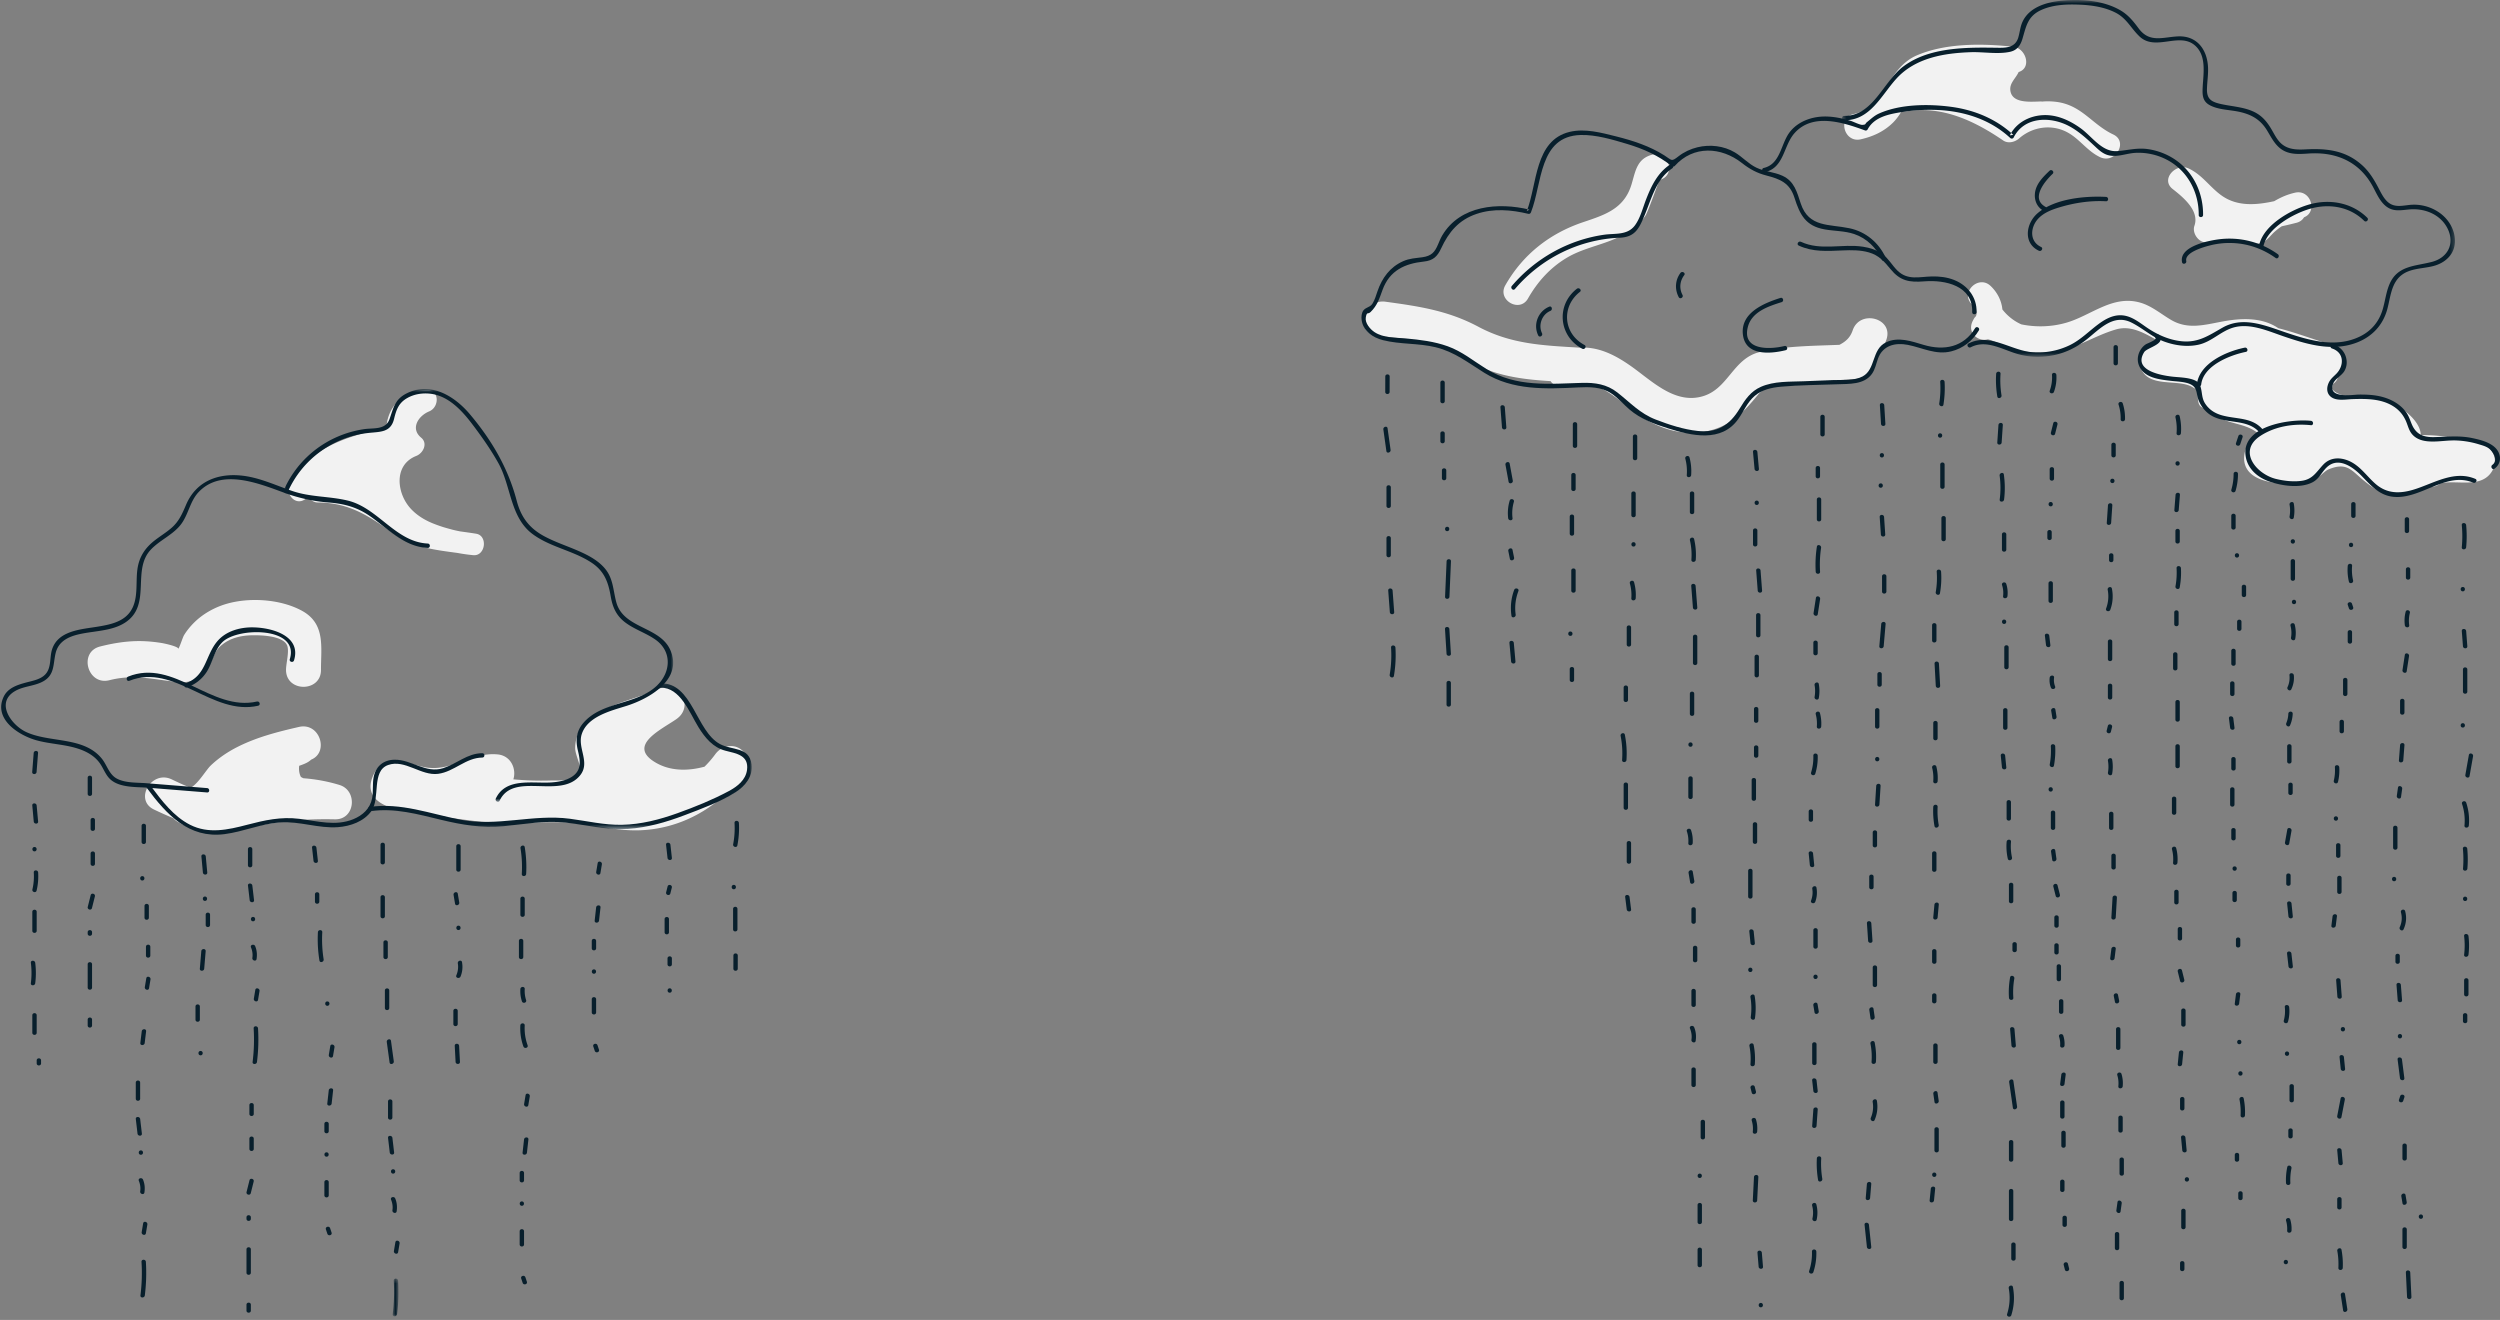 <svg xmlns="http://www.w3.org/2000/svg" xmlns:xlink="http://www.w3.org/1999/xlink" width="572" height="302"><rect width="100%" height="100%" fill="#808080" stroke="none"/><defs><path id="a" d="M.303.741h140.226v81.634H.303V.74z"/><path id="c" d="M.982.823h89.102v94.458H.982z"/><path id="e" d="M0 33.528V.166h87.804v33.362H0z"/><path id="g" d="M2.158 9H.834V.369h1.324z"/></defs><g fill="none" fill-rule="evenodd"><path fill="#F2F2F2" d="M511.2 80.366a2.272 2.272 0 0 1 1.368.01 3.5 3.5 0 0 1 .553-.574c-.657.138-1.304.322-1.943.54l.022.024m-59.614-7.361c.123-.236.3-.458.512-.658.374-.901.08-1.796-.897-2.686-2.811-2.66 1.437-6.898 4.243-4.242 1.589 1.505 2.515 3.414 2.704 5.389 1.13 1.434 2.542 2.59 4.26 3.374.034.016.069.026.104.04 3.369.68 6.862.577 10.174-.363 5.778-1.64 10.728-6.505 17.122-4.582 2.617.787 4.678 2.607 6.996 3.95 3.86 2.238 7.648 1.077 11.778.32 4.453-.816 9.086-.936 12.7 1.548 3.547.88 7.1 2.212 10.063 3.135 3.48 1.083 6.286 3.094 4.32 7.07-.165.337-.426.633-.701.919-.194.68-.594 1.275-1.187 1.633-.142.402-.23.779-.228 1.116 1.98 2.547 7.234 1.444 9.885 1.99 1.977.409 3.945 1.162 5.649 2.253 2.024 1.297 4.712 3.695 4.794 6.31 2.317.032 5.522.17 7.997.892.356-.13.767-.082 1.045.274.385-.306.91-.473 1.59-.4.226.025.444.075.658.137l.006-.047c.676.252 1.389.55 2.043.927.336.019.687.109 1.043.288 2.517 1.267 3.385 4.147 1.717 6.528-2.547 3.636-7.93 1.624-11.581 2.477-.156.103-.32.195-.474.299-.613.412-1.212.492-1.747.367-3.5 1.18-6.913 2.669-10.697 1.502-1.885-.582-3.427-1.813-4.92-3.047-2.524-2.09-3.65-4.063-7.812-2.31-.742.314-1.46 1.187-2.186 1.604-4.26 2.45-18.36 2.899-17.013-5.185.295-1.773 1.626-3.412 3.235-4.588-3.088-2.61-7.16-2.048-10.325-4.5-.542-.42-.924-.9-1.196-1.42-.968.276-2.052-.084-2.277-1.357a10.52 10.52 0 0 1-.116-2.944 2.143 2.143 0 0 1-1.055-.342c-3.34-2.203-10.335.347-12.064-4.655-1.024-2.961 1.38-5.296 3.988-6.071-3.145-1.763-6.194-3.567-9.593-2.576-5.388 1.572-9.334 4.71-15.19 5.193a27.59 27.59 0 0 1-7.687-.465c-2.023-.405-4.44-2.014-6.44-2.467-2.273.629-4.856-1.54-3.432-4.266l.191-.364M500.743 38.539c3.141 1.46 4.833 4.26 7.575 6.209 3.593 2.554 7.91 2.178 12.028 1.282 1.412-.835 2.904-1.521 4.766-1.947 3.592-.822 5.205 4.414 2.051 5.633-.337.576-.899 1.046-1.747 1.26a97.422 97.422 0 0 1-3.352.798c-.564.372-1.117.793-1.67 1.289-.992.89-1.791 2.172-3.158 2.559-1.49.42-3.75-.258-5.098-.364-2.401-.191-4.77-.054-7.16.193-1.878.194-3.492-2.082-2.892-3.798 1.202-3.44-2.611-6.55-4.978-8.402-2.864-2.243.785-6.037 3.636-4.712M316.998 69.032c7.715 1.06 14.318 2.03 21.26 5.732 7.529 4.015 14.828 4.276 23.095 4.777 4.196-.246 7.904 1.474 11.81 4.226 4.799 3.383 10.059 8.817 16.489 6.879 5.799-1.746 6.856-8.568 12.898-10.08 5.723-1.431 12.219-1.417 18.324-1.671 1.486-.787 2.456-1.66 3.027-3.33 1.657-4.843 9.387-2.762 7.715 2.128-.661 1.934-1.58 3.607-2.802 5.025-.036 2.04-1.751 3.784-4 3.959l-11.502.892c-3.824.297-8.542-.36-11.106 2.772-3.316 4.048-6.357 7.242-11.755 8.34-5.064 1.033-9.95-.314-14.296-2.965-5.42-3.306-10.513-10.038-17.378-7.41-1.78.682-3.182.05-4.006-1.104-5.472-.33-10.898-.956-15.97-3.222-4.026-1.8-7.651-4.437-11.976-5.5-3.87-.95-8.01-1.192-11.953-1.733-5.08-.697-2.917-8.407 2.126-7.715"/><path fill="#F2F2F2" d="M344.415 65.281c4.033-7.078 10.17-11.888 17.856-14.465 5.025-1.685 9.36-3.071 11.033-8.663.942-3.15 1.238-5.892 4.863-6.8 3.746-.938 5.344 4.847 1.595 5.786-.187.047-2.663 7.336-3.316 8.249-1.827 2.556-4.304 4.134-7.16 5.344-3.589 1.521-7.404 2.221-10.789 4.237-3.83 2.283-6.708 5.492-8.9 9.34-1.912 3.355-7.099.335-5.182-3.028M424.114 26.096c7.41-1.668 7.607-10.463 14.413-13.406 6.644-2.874 15.076-2.755 22.107-1.99 2.914.316 4.294 4.852 1.23 5.78-.642 1.43-2.045 2.47-1.908 4.1.265 3.14 4.533 2.703 6.963 2.637.105-.002.2.016.302.025a15.287 15.287 0 0 1 3.25.062c5.886.756 8.125 5.144 13.057 7.474 3.488 1.648.447 6.823-3.03 5.18-2.893-1.367-4.573-4.023-7.283-5.57-3.64-2.077-8.135-1.45-11.246 1.286-.947.833-2.5 1.245-3.635.47-6.46-4.416-13.803-7.939-21.833-6.707a3.601 3.601 0 0 1-1.376-.052c-.55.937-1.17 1.841-1.997 2.661-2.071 2.053-4.606 3.202-7.42 3.835-3.76.847-5.365-4.936-1.594-5.785"/><path fill="#081F2C" d="M451.237 71.423c.199-6.071-6.187-7.428-10.951-7.05-3.466.275-5.535-.093-7.774-2.844-1.396-1.714-2.646-3.125-4.902-3.776-1.95-.563-4.016-.544-6.024-.457-3.476.149-6.807.398-10.036-1.11-.583-.272-.075-1.134.505-.864 4.53 2.116 9.448.393 14.194 1.126 1.58.245 3.134.725 4.44 1.67 1.424 1.033 2.202 2.575 3.432 3.78 2.345 2.295 4.96 1.426 7.83 1.353 1.746-.045 3.52.155 5.153.804 3.097 1.228 5.244 3.985 5.133 7.368-.021.642-1.021.645-1 0"/><path fill="#081F2C" d="M430.57 59.437c-1.26-2.73-3.438-4.916-6.328-5.89-2.191-.739-4.545-.662-6.801-1.07-4.333-.785-5.625-3.34-6.873-7.254-1.076-3.373-3.265-4.253-6.43-5.069-2.166-.559-3.817-1.466-5.575-2.849-4.742-3.726-11.126-4.095-15.398.678-.194.217-.506.161-.707 0-3.005-2.41-6.49-3.945-10.161-5.045-3.345-1-7.126-2.146-10.644-2.05-9.61.262-8.768 11.134-11.367 17.69-.102.257-.328.418-.615.348-3.892-.938-8.01-1.29-11.866.028-4.047 1.382-6.33 4.12-8.07 7.872-.874 1.888-1.853 2.796-3.946 3.017-4.38.465-7.837 2.04-9.452 6.453-.73 1.995-1.204 3.596-2.746 5.09-.65.627-.835-.193-1.095 1.216-.24 1.305.996 2.724 1.98 3.38 2.054 1.364 4.835 1.242 7.188 1.454 3.229.291 6.498.687 9.566 1.79 3.317 1.19 5.946 3.393 8.905 5.223 6.718 4.152 14.287 3.382 21.807 3.153 2.992-.09 5.688.304 8.097 2.186 2.972 2.321 5.159 4.806 8.79 6.208 3.03 1.17 6.344 2.257 9.586 2.603 4.536.483 7.319-1.322 9.622-5.118 1.276-2.104 2.533-3.949 4.858-4.977 3.004-1.327 6.573-1.147 9.779-1.274l6.702-.266c2.112-.084 4.87.191 6.792-.84 3.027-1.628 2.024-6.163 5.325-7.782 2.822-1.384 5.91-.236 8.693.583 4.6 1.355 9.103.525 11.717-3.84.33-.55 1.195-.048.864.505-1.42 2.37-3.621 4.133-6.333 4.803-3.528.872-6.54-.816-9.921-1.487-2.913-.577-5.728.136-6.827 3.135-.43 1.175-.65 2.454-1.385 3.495-1.773 2.51-5.25 2.283-7.968 2.39-4.27.17-8.594.157-12.85.552-2.165.201-4.337.668-6.023 2.114-1.683 1.444-2.491 3.523-3.751 5.295-3.862 5.43-10.634 3.828-16.076 2.115-3.155-.993-6.268-2.134-8.815-4.314-1.42-1.215-2.633-2.668-4.203-3.7-2.261-1.49-4.952-1.474-7.55-1.343-7.358.368-14.924.71-21.434-3.333-3.698-2.296-6.83-4.81-11.164-5.864-3.957-.963-8.135-.623-12.053-1.62-2.284-.58-4.533-2.076-4.874-4.594-.098-.729-.033-1.67.444-2.258.545-.672 1.525-.684 2.048-1.523.534-.859.809-1.87 1.137-2.817 1.046-3.035 2.825-5.5 5.825-6.853 1.513-.684 2.854-.695 4.448-.923 2.08-.299 2.824-1.142 3.583-2.94.294-.696.566-1.383.952-2.037 4.09-6.934 12.89-7.627 19.96-5.92-.205.116-.41.232-.615.35 2.43-6.13 1.736-16.204 9.834-18.142 3.484-.833 7.282.205 10.659 1.052 3.816.958 7.633 2.203 10.975 4.324 1.78 1.13 1.57 1.533 3.224.237 1.272-.998 2.789-1.705 4.359-2.085 2.873-.696 6.015-.344 8.569 1.18 1.717 1.024 3.07 2.587 4.879 3.467 1.886.917 4.06.987 5.967 1.854 2.782 1.263 3.352 3.754 4.242 6.418 1.825 5.46 6.493 4.632 11.138 5.612 3.713.782 6.687 3.281 8.265 6.702.268.581-.593 1.09-.863.505"/><path fill="#081F2C" d="M403.548 38.428c3.791-.886 3.878-5.34 5.816-8.022 1.338-1.854 3.401-2.98 5.603-3.47 2.851-.634 5.79-.1 8.537.738.535.163 2.092.945 2.634.898.931-.084.487-.204 1.071-.666.94-.748 1.64-1.457 2.777-1.962 4.814-2.14 11.256-2.19 16.375-1.51 5.334.707 10.318 2.74 14.282 6.426l-.785.102c1.77-3.515 5.813-5.076 9.612-4.515 2.417.355 4.658 1.506 6.617 2.925 2.62 1.897 4.84 5.465 8.348 5.202 2.43-.183 4.546-.813 7.02-.453 2.512.368 4.926 1.368 6.938 2.922 3.754 2.901 5.716 7.462 5.673 12.15-.006.643-1.007.644-1 0 .047-5.173-2.522-10.087-7.155-12.573a14.02 14.02 0 0 0-7.339-1.646c-1.907.103-3.867.945-5.79.625-1.504-.25-2.499-1.21-3.567-2.211-1.768-1.658-3.548-3.305-5.694-4.472-4.252-2.314-10.345-2.326-12.8 2.55-.15.3-.563.309-.785.102-4.436-4.125-10.23-6.04-16.209-6.382a40.16 40.16 0 0 0-8.575.453c-2.937.466-6.333 1.119-7.845 3.983-.096.183-.366.302-.565.23-4.99-1.822-11.956-4.111-16.152.607-2.568 2.885-2.339 7.896-6.776 8.933-.626.145-.893-.819-.266-.965"/><g transform="matrix(-1 0 0 1 562 -.741)"><mask id="b" fill="#fff"><use xlink:href="#a"/></mask><path fill="#081F2C" d="M140.046 27.261c-6.625.046-8.942-7.892-13.56-11.337-3.892-2.906-8.814-3.845-13.562-4.154-2.563-.167-5.134-.144-7.701-.105-2.027.031-4.285.096-5.01-2.348-.355-1.202-.435-2.46-.972-3.61-1.581-3.39-5.597-4.5-9.023-4.82-4.38-.41-9.466-.047-13.347 2.204-1.814 1.052-2.983 2.52-4.21 4.171-2.47 3.33-5.485 1.987-8.917 1.807-4.341-.229-6.747 2.922-6.941 7.067-.078 1.661.205 3.301.244 4.957.052 2.224-.92 2.908-2.953 3.392-2.494.593-5.154.675-7.528 1.72-1.906.836-3.091 2.157-4.148 3.901-.665 1.097-1.21 2.303-2.112 3.238-1.543 1.6-3.673 1.686-5.758 1.576-4.891-.256-9.212.194-13.018 3.632-1.66 1.5-2.736 3.314-3.763 5.273-.551 1.052-1.11 2.206-1.984 3.034-1.741 1.65-3.823.768-5.887.716-4.054-.1-8.171 2.338-9.312 6.356-1.08 3.802 1.05 6.762 4.739 7.698 2.449.621 5.302.474 7.342 2.167 2.259 1.874 2.414 5.098 3.14 7.74 1.15 4.172 4.222 6.926 8.374 8.043 5.194 1.398 10.459-.217 15.378-1.898 3.498-1.194 7.554-3.044 11.308-2.034 2.999.806 5.095 3.333 8.206 3.981 2.562.534 5.23.172 7.675-.705 2.843-1.02 4.936-3.06 7.586-4.382 4.159-2.072 7.296 1.531 10.278 3.89 2.133 1.688 4.549 2.93 7.216 3.517 2.659.586 5.443.58 8.088-.087 3.584-.903 7.485-3.59 11.175-1.665.57.296 1.076-.566.505-.865-4.78-2.493-9.702 1.594-14.535 1.992a16.705 16.705 0 0 1-8.568-1.582c-2.464-1.187-4.341-3.133-6.501-4.755-1.48-1.112-3.174-2.105-5.083-2.115-2.463-.013-4.316 1.616-6.246 2.912-2.371 1.593-5.078 2.786-7.95 3.046-3.751.342-6.17-1.392-9.244-3.133-4.616-2.615-9.568-.55-14.176 1.021-5.52 1.884-11.71 3.744-17.281.993-2.596-1.282-4.316-3.356-5.151-6.115-.592-1.955-.785-4.033-1.611-5.918-1.841-4.195-5.798-4.008-9.66-5.013-3.6-.936-5.307-4.118-3.613-7.588 1.59-3.256 5.2-4.706 8.666-4.425 1.9.154 3.662.6 5.308-.62 1.51-1.122 2.262-2.959 3.123-4.562 3.082-5.732 8.386-8.02 14.692-7.605 1.827.12 3.782.282 5.49-.53 2.008-.956 2.933-2.915 4.027-4.723 1.592-2.634 3.766-3.77 6.709-4.355 2.108-.418 4.785-.43 6.66-1.595 1.484-.922 1.456-2.42 1.374-4.019-.16-3.096-.911-7.079 1.705-9.443 3.595-3.25 9.092 1.374 12.757-2.125 1.967-1.876 2.926-4.146 5.5-5.45 2.493-1.26 5.357-1.689 8.118-1.81 2.966-.13 6.176-.024 8.917 1.243 3.028 1.398 3.382 3.661 4.229 6.525.443 1.5 1.204 2.634 2.796 3 2.753.634 6.129.005 8.95.098 6.144.2 12.727 1.267 17.079 6.026 3.489 3.817 5.986 9.597 11.97 9.555.645-.004.646-1.004 0-1" mask="url(#b)"/></g><path fill="#081F2C" d="M570.247 106.366c1.32-.964.323-2.716-.53-3.538-.707-.683-1.761-.926-2.68-1.208a20.196 20.196 0 0 0-4.92-.836c-2.296-.111-4.605.439-6.892.164-1.32-.16-2.565-.626-3.416-1.693-.66-.826-.871-1.82-1.268-2.772-.687-1.648-1.775-2.872-3.325-3.747-2.706-1.527-5.92-1.513-8.935-1.418-1.47.046-3.66.504-4.952-.507-1.124-.88-1.024-2.33-.392-3.483.402-.733 1.078-1.251 1.646-1.842 1.758-1.825 1.813-4.813-1.025-5.757-.608-.202-.348-1.168.266-.964 1.61.535 2.763 1.765 3.046 3.476.15.906.007 1.786-.434 2.589-.624 1.139-2.188 1.806-2.635 3.003-1.298 3.469 4.667 2.46 5.86 2.448 1.566-.015 3.15.036 4.689.358 2.309.484 4.595 1.603 6.05 3.509.668.874.95 1.764 1.352 2.768.973 2.434 2.659 3.144 5.122 3.096 2.986-.058 5.803-.403 8.77.222 2.05.433 4.984 1.135 6.013 3.224.685 1.389.325 2.873-.905 3.772-.521.38-1.02-.487-.505-.864M565.86 110.434c-6.308-2.67-12.222 4.136-18.626 3.188-3.045-.452-4.908-2.698-6.94-4.78-2.005-2.054-5.374-4.448-7.999-1.856-1.203 1.187-1.664 2.596-3.25 3.394-2.777 1.395-6.82.796-9.656-.149-2.688-.896-5.05-2.798-5.56-5.719-1.245-7.113 10.147-8.72 14.92-8.229.633.065.64 1.065 0 1-3.937-.406-8.168.234-11.542 2.43-5.36 3.49-.93 8.767 3.541 9.868 1.856.457 3.974.695 5.881.43 2.576-.356 3.38-2.085 4.96-3.732 1.563-1.632 3.738-1.705 5.75-.866 2.62 1.095 4.118 3.504 6.188 5.306 2.768 2.41 5.9 2.237 9.187 1.154 4.427-1.458 8.944-4.294 13.651-2.302.591.25.081 1.111-.505.863"/><path fill="#081F2C" d="M517.034 99.017c-3.003-3.592-8.407-1.63-11.867-4.489a7.28 7.28 0 0 1-2.286-3.408c-.285-.905-.203-1.727-.79-2.5-.969-1.278-3.641-1.279-5.151-1.457-2.752-.328-6.551-.624-7.619-3.75-.416-1.217-.14-2.575.594-3.608a3.917 3.917 0 0 1 1.057-1.032c.309-.202 2.624-1.028 2.186-1.485-.446-.464.26-1.172.707-.708 2.016 2.1-2.602 2.916-3.269 3.981-2.628 4.197 3.797 5.297 6.344 5.602 1.685.201 4.012.176 5.496.996.703.387.853.657 1.074 1.414.381 1.304.227 2.507 1.016 3.741.902 1.408 2.204 2.234 3.783 2.692 3.32.964 6.989.381 9.432 3.304.41.49-.294 1.201-.707.707M382.585 38.531c-3.622 2.438-4.674 6.778-6.251 10.595-1.288 3.117-2.196 5.124-5.74 5.265-9.28.37-17.962 4.684-23.976 11.735-.418.49-1.122-.22-.707-.707 5.366-6.291 12.895-10.534 21.099-11.711 2.529-.363 5.354.172 7.066-2.153 1.248-1.695 1.808-4.035 2.565-5.974 1.207-3.092 2.61-6.01 5.44-7.913.535-.361 1.036.506.504.863M484.577 79.442v3.671c0 .643-1 .644-1 0v-3.67c0-.645 1-.646 1 0M385.35 62.957c-1.004 1.338-1.185 3.032-.394 4.524.302.568-.56 1.074-.863.504-.945-1.78-.825-3.91.393-5.532.381-.51 1.25-.011.863.504M361.488 66.78c-4.319 3.366-3.824 9.58 1.041 12.149.57.301.064 1.164-.505.864-5.38-2.842-6.062-9.964-1.243-13.72.501-.392 1.214.311.707.707M354.733 71.129c-1.938.802-2.833 3.24-1.922 5.114.28.576-.582 1.084-.864.505-1.218-2.506-.04-5.523 2.52-6.583.595-.246.853.722.266.964M466.495 57.37c-3.65-1.716-2.98-6.248-.312-8.566 3.856-3.35 10.798-4.008 15.669-3.756.64.032.644 1.033 0 1-3.64-.19-7.267.36-10.75 1.423-1.713.523-3.487 1.205-4.744 2.543-1.82 1.938-2.101 5.204.642 6.494.58.273.075 1.135-.505.863"/><path fill="#081F2C" d="M467.517 48.2c-1.466-.807-2.104-2.391-1.916-4.03.244-2.117 1.877-3.713 3.337-5.108.465-.445 1.174.26.707.707-1.773 1.694-5.125 5.642-1.624 7.568.564.309.06 1.174-.504.863M499.253 59.99c-.735-3.6 5.992-4.93 8.456-5.24a18.979 18.979 0 0 1 13.456 3.409c.519.37.02 1.239-.505.863-2.931-2.097-6.321-3.3-9.938-3.417a18.043 18.043 0 0 0-5.1.554c-1.288.332-5.816 1.553-5.405 3.565.129.628-.835.898-.964.266"/><path fill="#081F2C" d="M516.935 55.94c1.078-4.506 7.144-7.89 11.253-9.11 4.713-1.399 9.888-.52 13.443 2.99.458.452-.249 1.16-.708.707-3.313-3.272-8.084-4.034-12.469-2.733-3.727 1.106-9.576 4.32-10.555 8.411-.15.625-1.114.36-.964-.266M408.56 80.128c-3.46.853-9.153 1.36-9.775-3.501-.643-5.016 4.736-7.25 8.585-8.464.615-.194.878.77.265.964-3.04.96-6.849 2.2-7.732 5.702-1.369 5.434 5.085 5.15 8.391 4.335.625-.154.891.81.266.964M502.635 87.96c.59-4.874 6.742-7.558 10.957-8.416.628-.128.897.836.266.964-3.655.744-9.698 3.116-10.223 7.453-.076.63-1.077.639-1 0M317.954 86.145l-.011 3.523c-.002.644-1.002.645-1 0l.01-3.523c.003-.644 1.003-.645 1 0M317.476 97.996l.69 4.936c.087.628-.877.9-.965.265l-.689-4.935c-.088-.63.875-.902.964-.266M318.224 111.515v4.23c0 .642-1 .643-1 0v-4.23c0-.644 1-.645 1 0M318.224 123.143v3.876c0 .644-1 .645-1 0v-3.876c0-.644 1-.645 1 0M318.626 135.12l.366 4.933c.048.64-.953.638-1 0l-.366-4.933c-.047-.642.953-.64 1 0M319.276 148.162a28.066 28.066 0 0 1-.348 6.479c-.108.632-1.07.364-.964-.267.348-2.063.444-4.125.312-6.212-.04-.643.96-.641 1 0M330.557 87.554v4.23c0 .642-1 .643-1 0v-4.23c0-.644 1-.645 1 0M330.557 99.182v1.762c0 .643-1 .644-1 0v-1.762c0-.644 1-.645 1 0M330.909 107.64v1.761c0 .643-1 .644-1 0v-1.762c0-.644 1-.645 1 0M331.114 121.529c-.643 0-.644-1 0-1s.645 1 0 1M331.98 128.43l-.348 8.103c-.027.642-1.028.645-1 0l.349-8.104c.028-.64 1.028-.645 1 0M331.614 143.933l.353 5.638c.04.642-.96.64-1 0l-.353-5.638c-.04-.643.96-.64 1 0M331.966 156.266v4.933c0 .643-1 .644-1 0v-4.933c0-.644 1-.645 1 0M344.3 93.192l.351 4.581c.05.642-.95.64-1 0l-.352-4.58c-.049-.643.951-.64 1 0M345.416 106.083l.711 3.875c.116.629-.848.898-.964.266l-.71-3.875c-.117-.63.847-.9.963-.266M346.378 114.814a9.253 9.253 0 0 0-.31 3.747c.076.638-.925.633-1 0a9.961 9.961 0 0 1 .346-4.014c.18-.615 1.146-.353.964.267M346.067 125.825l.356 1.76c.127.629-.836.898-.964.266l-.356-1.76c-.127-.63.837-.898.964-.266M347.41 135.24c-.653 1.739-.882 3.538-.624 5.383.088.629-.875.9-.964.265-.284-2.028-.098-3.993.623-5.914.224-.597 1.191-.338.964.266M346.36 147.11l.378 4.226c.058.64-.943.636-1 0l-.378-4.227c-.057-.64.943-.637 1 0M360.86 97.068v4.934c0 .643-1 .644-1 0v-4.934c0-.644 1-.645 1 0M360.508 108.696v3.172c0 .643-1 .644-1 0v-3.172c0-.644 1-.645 1 0M360.156 118.21v3.877c0 .643-1 .645-1 0v-3.876c0-.644 1-.645 1 0M360.508 130.543v4.58c0 .645-1 .646-1 0v-4.58c0-.644 1-.645 1 0M359.303 145.49c-.643 0-.645-1 0-1 .644 0 .645 1 0 1M360.156 153.094v2.467c0 .643-1 .644-1 0v-2.467c0-.644 1-.645 1 0M374.603 99.887v4.933c0 .643-1 .644-1 0v-4.933c0-.644 1-.645 1 0M374.25 112.924v4.934c0 .643-1 .644-1 0v-4.934c0-.644 1-.645 1 0M373.75 125.052c-.644 0-.645-1 0-1 .644 0 .645 1 0 1M373.88 133.23c.33 1.196.457 2.416.37 3.655-.044.64-1.045.644-1 0a9.994 9.994 0 0 0-.334-3.39c-.172-.62.793-.887.964-.266M373.193 143.58v3.877c0 .644-1 .645-1 0v-3.876c0-.644 1-.645 1 0M372.489 157.323v2.819c0 .644-1 .645-1 0v-2.82c0-.643 1-.644 1 0M371.766 168.113c.376 1.912.505 3.826.37 5.771-.044.639-1.045.644-1 0a20.821 20.821 0 0 0-.334-5.504c-.124-.629.839-.899.964-.267M372.489 179.522v5.285c0 .644-1 .645-1 0v-5.285c0-.644 1-.645 1 0M373.193 192.912v4.229c0 .643-1 .644-1 0v-4.23c0-.643 1-.644 1 0M372.84 205.245c.119.939.236 1.88.354 2.819.079.637-.921.63-1 0l-.353-2.82c-.08-.636.92-.63 1 0M386.565 104.687a12.04 12.04 0 0 1 .37 4.01c-.048.636-1.049.642-1 0a11.215 11.215 0 0 0-.334-3.744c-.164-.623.8-.889.964-.266M387.64 112.924v4.23c0 .642-1 .644-1 0v-4.23c0-.644 1-.645 1 0M387.622 123.363a15.96 15.96 0 0 1 .37 4.714c-.045.638-1.045.642-1 0a15.01 15.01 0 0 0-.334-4.448c-.143-.627.82-.894.964-.266M387.956 134.07l.383 4.931c.05.641-.95.637-1 0l-.383-4.931c-.05-.643.95-.639 1 0M388.345 145.695v5.99c0 .644-1 .645-1 0v-5.99c0-.644 1-.645 1 0M387.64 158.732v4.581c0 .644-1 .645-1 0v-4.58c0-.645 1-.646 1 0M386.788 170.861c-.644 0-.645-1 0-1 .644 0 .645 1 0 1M387.288 178.113v4.229c0 .642-1 .644-1 0v-4.229c0-.644 1-.645 1 0M386.918 189.96c.316.957.44 1.947.37 2.952-.045.639-1.045.644-1 0a6.868 6.868 0 0 0-.334-2.685c-.203-.613.762-.875.964-.266M387.309 199.468l.353 2.114c.105.63-.858.9-.964.266l-.353-2.115c-.105-.629.858-.9.964-.266M387.993 208.064v2.818c0 .644-1 .645-1 0v-2.818c0-.644 1-.645 1 0M388.345 216.873v2.819c0 .644-1 .645-1 0v-2.82c0-.643 1-.644 1 0M387.993 226.739v3.172c0 .643-1 .644-1 0v-3.172c0-.643 1-.645 1 0M387.635 235.058c.404.995.494 2.031.334 3.09-.096.633-1.06.363-.964-.267.133-.879-.002-1.738-.334-2.557-.242-.596.725-.856.964-.266M387.993 244.71v3.524c0 .644-1 .645-1 0v-3.524c0-.643 1-.645 1 0M390.107 256.69v3.524c0 .644-1 .645-1 0v-3.524c0-.643 1-.644 1 0M388.902 269.523c-.644 0-.645-1 0-1 .644 0 .645 1 0 1M389.402 275.719v3.875c0 .644-1 .646-1 0v-3.875c0-.644 1-.645 1 0M389.402 285.937v3.523c0 .644-1 .645-1 0v-3.523c0-.644 1-.645 1 0M402.087 103.41l.353 3.877c.058.64-.943.637-1 0l-.353-3.876c-.058-.641.942-.637 1 0M401.94 115.539c-.644 0-.645-1 0-1 .644 0 .645 1 0 1M402.087 121.382v3.17c0 .643-1 .644-1 0v-3.17c0-.645 1-.645 1 0M402.815 130.542l.35 4.58c.048.643-.952.64-1 0l-.35-4.58c-.049-.643.951-.64 1 0M402.792 140.761v4.581c0 .644-1 .645-1 0v-4.58c0-.645 1-.646 1 0M402.44 150.276v4.228c0 .643-1 .644-1 0v-4.228c0-.644 1-.645 1 0M402.31 162.237v2.663c0 .644-1 .645-1 0v-2.663c0-.644 1-.645 1 0M402.31 171.027v1.864c0 .644-1 .645-1 0v-1.864c0-.644 1-.645 1 0M401.777 178.485v4.262c0 .643-1 .644-1 0v-4.262c0-.644 1-.645 1 0M402.043 188.606v3.996c0 .644-1 .645-1 0v-3.996c0-.643 1-.645 1 0M400.977 199.261v5.86c0 .643-1 .644-1 0v-5.86c0-.644 1-.645 1 0M401.244 213.112l.266 2.663c.065.641-.936.636-1 0l-.266-2.663c-.064-.64.937-.636 1 0M400.477 222.402c-.643 0-.645-1 0-1 .644 0 .645 1 0 1M401.467 227.9a16.62 16.62 0 0 1 .072 5.062c-.087.635-1.051.365-.965-.265a14.997 14.997 0 0 0-.071-4.53c-.106-.63.858-.902.964-.267M401.236 239.08a16.25 16.25 0 0 1 .27 4.396c-.05.638-1.05.644-1 0 .105-1.39.035-2.76-.234-4.13-.124-.628.84-.898.964-.266M401.493 248.672l.266 1.065c.156.624-.808.89-.964.266-.09-.355-.177-.71-.266-1.065-.157-.624.808-.891.964-.266M401.764 256.128c.275.912.371 1.85.275 2.798-.064.634-1.065.64-1 0a6.414 6.414 0 0 0-.239-2.532c-.186-.618.778-.881.964-.266M402.31 269.314l-.268 5.327c-.03.641-1.03.645-1 0 .09-1.775.178-3.552.267-5.327.032-.64 1.032-.645 1 0M403.109 286.628l.266 3.196c.053.642-.947.638-1 0-.09-1.065-.178-2.131-.266-3.196-.054-.642.947-.638 1 0M402.875 299.114c-.644 0-.645-1 0-1 .644 0 .645 1 0 1M417.492 95.38v3.996c0 .644-1 .645-1 0V95.38c0-.644 1-.645 1 0M416.427 107.1v1.864c0 .644-1 .645-1 0V107.1c0-.644 1-.645 1 0M416.693 114.292v4.528c0 .644-1 .645-1 0v-4.528c0-.644 1-.645 1 0M416.665 125.344a26.26 26.26 0 0 0-.233 5.462c.038.642-.962.641-1 0a27.456 27.456 0 0 1 .269-5.729c.095-.633 1.059-.364.964.267M416.444 137.071l-.537 3.462c-.098.634-1.062.365-.964-.266l.537-3.462c.098-.634 1.062-.365.964.266M415.894 147.054v2.397c0 .644-1 .645-1 0v-2.397c0-.644 1-.645 1 0M416.142 156.51a8.98 8.98 0 0 1 0 3.195c-.113.633-1.077.366-.964-.265a7.545 7.545 0 0 0 0-2.664c-.113-.629.851-.9.964-.266M416.409 163.17a9.218 9.218 0 0 1 .284 3.063c-.048.637-1.05.643-1 0a8.392 8.392 0 0 0-.248-2.797c-.165-.623.8-.89.964-.266M415.894 172.891a12.903 12.903 0 0 1-.551 4.128c-.185.615-1.151.352-.964-.266.382-1.264.553-2.542.515-3.862-.02-.644.98-.644 1 0M414.828 185.677v1.864c0 .644-1 .644-1 0v-1.864c0-.644 1-.645 1 0M414.828 195.265c.09.888.178 1.776.266 2.664.064.64-.936.635-1 0l-.266-2.664c-.064-.64.937-.635 1 0M415.615 203.123c.182 1.089.108 2.155-.275 3.195-.22.599-1.187.34-.964-.265.318-.865.427-1.753.275-2.664-.105-.63.859-.901.964-.266M415.894 212.845v3.73c0 .643-1 .644-1 0v-3.73c0-.644 1-.645 1 0M415.394 224c-.644 0-.645-1 0-1 .644 0 .645 1 0 1M415.858 229.762l.27 1.598c.106.63-.857.9-.964.265l-.27-1.596c-.107-.63.857-.9.964-.267M415.627 238.949v4.262c0 .643-1 .644-1 0v-4.262c0-.644 1-.645 1 0M415.627 247.206l.267 2.397c.07.639-.93.634-1 0l-.267-2.397c-.07-.64.93-.634 1 0M415.894 253.865l-.267 3.729c-.045.638-1.045.643-1 0l.267-3.73c.045-.637 1.046-.643 1 0M416.693 265.052a21.394 21.394 0 0 0 .249 4.661c.104.63-.86.901-.965.266a22.644 22.644 0 0 1-.284-4.927c.034-.64 1.035-.645 1 0M415.584 275.58c.3 1.15.32 2.306.071 3.467-.135.629-1.1.362-.965-.266a6.234 6.234 0 0 0-.07-2.934c-.163-.623.801-.89.964-.266M415.577 286.363a13.586 13.586 0 0 1-.677 4.689c-.2.61-1.166.349-.965-.265a12.75 12.75 0 0 0 .642-4.424c-.02-.644.98-.643 1 0M431.115 92.715l.262 4.262c.039.642-.961.64-1 0l-.262-4.262c-.04-.643.96-.641 1 0M430.577 104.67c-.644 0-.645-1 0-1 .643 0 .644 1 0 1M430.31 111.595c-.643 0-.645-1 0-1 .644 0 .645 1 0 1M431.077 118.287l.266 3.996c.042.643-.958.64-1 0l-.267-3.996c-.043-.642.957-.64 1 0M431.61 131.872v3.463c0 .643-1 .644-1 0v-3.463c0-.644 1-.645 1 0M431.426 142.777l-.435 5.07c-.054.635-1.055.641-1 0l.435-5.07c.055-.637 1.055-.643 1 0M430.544 154.246v2.397c0 .644-1 .645-1 0v-2.397c0-.644 1-.645 1 0M430.011 162.504v3.729c0 .643-1 .644-1 0v-3.73c0-.643 1-.644 1 0M429.511 174.19c-.644 0-.645-1 0-1 .644 0 .645 1 0 1M430.277 179.817l-.266 4.262c-.04.638-1.04.643-1 0 .09-1.42.177-2.842.266-4.262.04-.64 1.041-.645 1 0M429.478 190.471v2.93c0 .643-1 .644-1 0v-2.93c0-.644 1-.645 1 0M428.679 200.593v2.397c0 .643-1 .644-1 0v-2.398c0-.644 1-.645 1 0M428.155 211.247l.268 3.995c.043.643-.957.64-1 0-.09-1.332-.18-2.663-.268-3.995-.043-.643.957-.64 1 0M429.478 221.369v3.995c0 .644-1 .645-1 0v-3.995c0-.644 1-.645 1 0M428.661 230.825c.09.622.177 1.243.266 1.864.09.63-.873.903-.964.267l-.266-1.865c-.09-.63.873-.902.964-.266M428.928 238.55c.288 1.454.388 2.913.284 4.394-.045.639-1.045.644-1 0 .099-1.39.023-2.76-.248-4.129-.125-.627.839-.898.964-.266M429.433 251.873a7.625 7.625 0 0 1-.524 4.39c-.252.589-1.114.08-.864-.504a6.399 6.399 0 0 0 .424-3.62c-.108-.63.856-.9.964-.266M428.146 270.912l-.266 3.196c-.053.637-1.054.643-1 0 .09-1.065.177-2.131.266-3.196.053-.637 1.054-.642 1 0M427.614 280.235l.533 5.061c.067.64-.933.634-1 0l-.533-5.06c-.067-.64.933-.636 1 0M444.922 87.39c.105 1.746.011 3.47-.26 5.196-.1.634-1.064.365-.965-.266.257-1.637.325-3.277.225-4.93-.039-.644.961-.642 1 0M443.894 100.142c-.644 0-.645-1 0-1 .644 0 .645 1 0 1M444.927 106.302v5.06c0 .644-1 .645-1 0v-5.06c0-.645 1-.646 1 0M445.194 118.553v4.795c0 .643-1 .644-1 0v-4.795c0-.644 1-.645 1 0M444.122 130.806a19.968 19.968 0 0 1-.26 4.931c-.111.632-1.075.364-.965-.266.272-1.549.339-3.098.225-4.665-.046-.642.954-.639 1 0M443.063 143.06v3.461c0 .643-1 .644-1 0v-3.462c0-.644 1-.645 1 0M443.628 151.847l.278 5.06c.035.643-.965.641-1 0l-.278-5.06c-.035-.644.965-.642 1 0M443.329 165.433v3.463c0 .643-1 .644-1 0v-3.463c0-.644 1-.645 1 0M443.045 175.422c.266 1.096.366 2.204.284 3.33-.046.638-1.046.643-1 0a9.832 9.832 0 0 0-.248-3.063c-.152-.626.812-.893.964-.267M443.329 184.611c-.073 1.389.003 2.76.249 4.129.112.629-.851.899-.965.266a19.04 19.04 0 0 1-.284-4.395c.034-.64 1.034-.644 1 0M443.063 195.265v3.73c0 .643-1 .644-1 0v-3.73c0-.644 1-.645 1 0M443.596 206.985l-.267 2.931c-.057.635-1.058.641-1 0l.267-2.93c.058-.636 1.058-.643 1 0M443.063 217.64v2.396c0 .644-1 .645-1 0v-2.396c0-.644 1-.645 1 0M443.063 227.761v1.332c0 .644-1 .645-1 0v-1.332c0-.644 1-.645 1 0M443.329 239.215v3.73c0 .643-1 .644-1 0v-3.73c0-.644 1-.644 1 0M443.311 250.003l.266 1.865c.09.629-.873.902-.964.266l-.266-1.864c-.09-.63.873-.902.964-.267M443.596 258.393v4.795c0 .642-1 .644-1 0v-4.795c0-.644 1-.645 1 0M442.766 271.974l-.265 2.664c-.064.635-1.064.641-1 0l.265-2.664c.063-.634 1.064-.64 1 0M442.563 269.281c-.644 0-.645-1 0-1 .643 0 .645 1 0 1M457.722 85.525a21.64 21.64 0 0 0 .225 4.93c.103.63-.861.9-.964.266a22.769 22.769 0 0 1-.261-5.196c.042-.639 1.042-.644 1 0M458.245 97.245l-.267 3.995c-.042.639-1.043.644-1 0l.267-3.995c.042-.64 1.042-.644 1 0M458.48 108.567c.267 1.915.295 3.808.052 5.728-.08.63-1.08.637-1 0a20.68 20.68 0 0 0-.015-5.462c-.087-.629.876-.902.964-.266M470.498 85.79a9.52 9.52 0 0 1-.551 3.863c-.216.6-1.183.342-.964-.265a8.827 8.827 0 0 0 .515-3.597c-.04-.643.96-.64 1 0M470.746 97.111l-.533 2.131c-.156.624-1.12.36-.964-.266l.533-2.131c.156-.624 1.12-.359.964.266M459.044 122.283v3.463c0 .642-1 .644-1 0v-3.463c0-.644 1-.645 1 0M459.035 133.6c.29.91.385 1.851.271 2.8-.075.63-1.076.638-1 0a5.89 5.89 0 0 0-.235-2.534c-.196-.615.769-.877.964-.266M458.544 142.76c-.644 0-.645-1 0-1 .644 0 .645 1 0 1M459.577 148.12v4.528c0 .644-1 .645-1 0v-4.528c0-.644 1-.645 1 0M459.31 162.504v3.995c0 .644-1 .645-1 0v-3.995c0-.644 1-.645 1 0M458.778 172.891l.266 2.664c.064.64-.936.635-1 0l-.266-2.664c-.064-.64.936-.636 1 0M460.11 183.546v3.729c0 .644-1 .645-1 0v-3.73c0-.643 1-.644 1 0M460.118 192.603a12.047 12.047 0 0 0 .228 3.598c.137.628-.827.895-.964.265a12.955 12.955 0 0 1-.264-3.863c.053-.638 1.053-.643 1 0M460.642 202.458v3.729c0 .643-1 .644-1 0v-3.73c0-.643 1-.644 1 0M461.442 216.042v1.332c0 .644-1 .645-1 0v-1.332c0-.644 1-.645 1 0M460.877 223.896a18.096 18.096 0 0 0-.225 4.397c.043.643-.957.64-1 0a19.125 19.125 0 0 1 .26-4.663c.112-.632 1.076-.364.965.266M460.912 235.486l.312 3.725c.054.641-.946.637-1 0l-.312-3.725c-.054-.642.946-.638 1 0M460.665 247.334l.844 5.854c.09.629-.873.9-.965.265l-.843-5.853c-.091-.63.872-.902.964-.266M460.642 261.323v3.996c0 .643-1 .645-1 0v-3.996c0-.644 1-.645 1 0M460.642 272.51v6.393c0 .643-1 .644-1 0v-6.393c0-.644 1-.645 1 0M461.175 284.763v3.196c0 .644-1 .645-1 0v-3.196c0-.644 1-.645 1 0M460.56 294.499c.407 2.169.294 4.306-.37 6.412-.192.61-1.157.35-.963-.266.608-1.932.743-3.887.37-5.88-.118-.63.845-.9.964-.266M469.965 107.367v2.13c0 .643-1 .645-1 0v-2.13c0-.644 1-.645 1 0M469.198 115.857c-.643 0-.645-1 0-1 .644 0 .645 1 0 1M469.432 121.75v1.332c0 .644-1 .645-1 0v-1.332c0-.644 1-.645 1 0M469.698 133.47v3.995c0 .644-1 .645-1 0v-3.996c0-.643 1-.645 1 0M468.872 145.46l.256 2.132c.077.638-.924.632-1 0l-.256-2.132c-.076-.638.924-.632 1 0M469.97 155.046a4.025 4.025 0 0 0 .237 2c.23.602-.736.862-.964.266a4.67 4.67 0 0 1-.273-2.266c.08-.63 1.081-.638 1 0M470.273 162.361l.26 1.599c.104.63-.86.9-.963.265l-.261-1.598c-.103-.63.86-.901.964-.266M470.231 170.76a18.876 18.876 0 0 1-.284 4.395c-.114.632-1.078.364-.964-.266.247-1.369.323-2.74.248-4.129-.034-.644.966-.642 1 0M469.198 181.116c-.643 0-.645-1 0-1 .644 0 .645 1 0 1M470.231 185.943v3.463c0 .643-1 .644-1 0v-3.463c0-.644 1-.645 1 0M470.243 194.595l.266 1.865c.089.63-.874.902-.965.266l-.265-1.864c-.09-.63.874-.902.964-.267M470.77 202.585l.535 2.13c.156.625-.807.89-.964.266l-.535-2.13c-.157-.624.807-.891.964-.266M471.03 209.916v1.864c0 .644-1 .645-1 0v-1.864c0-.644 1-.645 1 0M471.03 216.308v1.598c0 .643-1 .644-1 0v-1.598c0-.644 1-.645 1 0M471.563 221.102v2.931c0 .643-1 .644-1 0v-2.93c0-.644 1-.646 1 0M472.096 229.094v2.397c0 .643-1 .644-1 0v-2.398c0-.643 1-.644 1 0M472.078 236.952a5.91 5.91 0 0 1 .284 2.264c-.043.638-1.043.643-1 0a5.143 5.143 0 0 0-.248-1.998c-.201-.614.764-.876.964-.266M472.629 245.875l-.267 2.13c-.078.63-1.08.639-1 0l.267-2.13c.079-.631 1.08-.64 1 0M472.362 252.267v3.196c0 .644-1 .645-1 0v-3.196c0-.644 1-.645 1 0M472.629 259.192v2.931c0 .642-1 .644-1 0v-2.93c0-.645 1-.646 1 0M472.362 270.38v1.864c0 .644-1 .645-1 0v-1.864c0-.644 1-.645 1 0M472.895 278.636v1.6c0 .642-1 .643-1 0v-1.6c0-.644 1-.645 1 0M473.143 289.158l.267 1.065c.156.625-.809.892-.965.267l-.266-1.065c-.156-.625.808-.892.964-.267M485.69 92.308c.374 1.172.546 2.375.515 3.604-.016.643-1.016.645-1 0a9.996 9.996 0 0 0-.48-3.338c-.198-.615.768-.877.964-.266M484.082 101.773v2.397c0 .643-1 .644-1 0v-2.397c0-.644 1-.645 1 0M483.316 110.53c-.643 0-.645-1 0-1 .644 0 .645 1 0 1M483.301 115.625c-.09 1.332-.18 2.663-.272 3.995-.043.639-1.043.644-1 0l.272-3.995c.043-.64 1.044-.644 1 0M483.55 127.077v1.065c0 .644-1 .645-1 0v-1.065c0-.644 1-.645 1 0M483.205 134.681c.318 1.634.21 3.26-.366 4.823-.22.6-1.188.34-.965-.265.515-1.397.652-2.829.367-4.29-.123-.63.841-.9.964-.268M483.283 146.788v3.995c0 .644-1 .645-1 0v-3.995c0-.644 1-.645 1 0M483.283 156.91v2.663c0 .644-1 .645-1 0v-2.663c0-.644 1-.645 1 0M483.24 166.36l-.268 1.063c-.156.624-1.121.361-.963-.265.087-.355.177-.71.266-1.066.156-.623 1.121-.359.965.267M483.265 173.824a9.416 9.416 0 0 1 0 3.195c-.107.634-1.07.366-.964-.265.15-.885.15-1.78 0-2.664-.107-.63.857-.9.964-.266M483.55 186.21v3.196c0 .644-1 .645-1 0v-3.196c0-.644 1-.645 1 0M484.082 195.798v2.663c0 .644-1 .645-1 0v-2.663c0-.643 1-.644 1 0M484.348 205.387l-.266 4.528c-.038.64-1.038.644-1 0 .09-1.509.178-3.018.266-4.528.038-.64 1.038-.644 1 0M484.082 217.107l-.267 2.131c-.078.63-1.079.638-1 0l.267-2.13c.08-.63 1.08-.639 1 0M484.597 227.629l.267 1.332c.125.628-.838.897-.965.266l-.266-1.332c-.126-.628.838-.898.964-.266M485.148 235.486v4.262c0 .643-1 .644-1 0v-4.262c0-.644 1-.645 1 0M485.402 245.74c.275.912.37 1.85.275 2.798-.064.634-1.065.64-1 0a6.412 6.412 0 0 0-.239-2.532c-.187-.62.778-.882.964-.266M485.68 255.73v2.93c0 .643-1 .644-1 0v-2.93c0-.644 1-.646 1 0M485.947 265.319v3.196c0 .644-1 .645-1 0v-3.196c0-.644 1-.645 1 0M485.447 275.314l-.257 1.865c-.087.635-1.051.365-.964-.265.085-.622.17-1.245.257-1.867.087-.634 1.05-.364.964.267M484.881 282.366v3.196c0 .644-1 .645-1 0v-3.196c0-.644 1-.645 1 0M485.947 293.552v3.463c0 .643-1 .644-1 0v-3.463c0-.643 1-.645 1 0M498.714 95.248c.29 1.274.39 2.558.284 3.86-.05.639-1.052.644-1 0a11.802 11.802 0 0 0-.248-3.594c-.142-.627.821-.895.964-.266M498.232 106.535c-.644 0-.645-1 0-1 .644 0 .645 1 0 1M498.767 113.23c-.09 1.153-.183 2.307-.274 3.461-.05.638-1.05.642-1 0l.274-3.462c.051-.638 1.051-.643 1 0M498.732 121.484v2.396c0 .644-1 .645-1 0v-2.396c0-.644 1-.645 1 0M498.998 130.007a18.502 18.502 0 0 1-.284 4.395c-.116.632-1.08.365-.965-.265.251-1.37.328-2.74.25-4.13-.037-.644.963-.642 1 0M498.466 140.129v2.664c0 .644-1 .645-1 0v-2.664c0-.644 1-.645 1 0M498.2 149.718v3.196c0 .644-1 .645-1 0v-3.196c0-.643 1-.645 1 0M498.732 160.638v3.996c0 .644-1 .645-1 0v-3.996c0-.644 1-.645 1 0M498.732 170.76v4.528c0 .644-1 .645-1 0v-4.528c0-.644 1-.645 1 0M497.933 182.747v3.196c0 .644-1 .645-1 0v-3.196c0-.644 1-.645 1 0M497.915 194.067a9.804 9.804 0 0 1 .284 3.33c-.055.636-1.055.642-1 0a8.979 8.979 0 0 0-.248-3.064c-.16-.623.803-.889.964-.266M498.466 204.055v2.397c0 .644-1 .645-1 0v-2.397c0-.644 1-.645 1 0M499.265 212.579v2.13c0 .644-1 .645-1 0v-2.13c0-.644 1-.645 1 0M499.238 222.038l.528 2.132c.155.625-.81.89-.965.265l-.527-2.131c-.155-.625.809-.892.964-.266M500.064 231.224v3.196c0 .644-1 .645-1 0v-3.196c0-.644 1-.645 1 0M499.534 240.813l-.266 2.664c-.063.635-1.064.641-1 0l.266-2.664c.063-.634 1.064-.64 1 0M499.798 251.468v2.13c0 .643-1 .644-1 0v-2.13c0-.644 1-.645 1 0M500.026 260.261l.278 2.93c.061.64-.939.634-1 0l-.278-2.93c-.06-.64.94-.636 1 0M500.363 270.346c-.644 0-.645-1 0-1 .644 0 .645 1 0 1M500.064 277.039v3.729c0 .643-1 .644-1 0v-3.73c0-.643 1-.644 1 0M499.798 289.025v1.331c0 .644-1 .645-1 0v-1.33c0-.645 1-.646 1 0M512.05 108.432a13.852 13.852 0 0 1-.55 3.861c-.179.618-1.145.355-.965-.265.343-1.179.514-2.369.515-3.596.001-.644 1.001-.645 1 0M511.517 118.021v2.663c0 .644-1 .645-1 0v-2.663c0-.644 1-.645 1 0M511.817 127.577c-.644 0-.645-1 0-1 .643 0 .645 1 0 1M513.098 100.042l-.533 1.598c-.202.607-1.17.347-.964-.266l.533-1.6c.202-.606 1.168-.345.964.268M513.915 134.27v1.863c0 .644-1 .645-1 0v-1.864c0-.644 1-.645 1 0M512.85 142.26v1.599c0 .642-1 .643-1 0v-1.6c0-.643 1-.644 1 0M511.517 148.919v2.93c0 .643-1 .644-1 0v-2.93c0-.644 1-.645 1 0M511.251 156.377v2.397c0 .644-1 .645-1 0v-2.397c0-.644 1-.645 1 0M510.985 164.368l.267 2.13c.079.638-.922.632-1 0l-.267-2.13c-.08-.637.92-.631 1 0M511.517 173.69v2.131c0 .643-1 .644-1 0v-2.13c0-.645 1-.646 1 0M511.251 180.616v3.463c0 .643-1 .644-1 0v-3.463c0-.644 1-.645 1 0M511.517 189.938v1.865c0 .643-1 .644-1 0v-1.865c0-.644 1-.645 1 0M511.284 199.228c-.644 0-.645-1 0-1 .643 0 .645 1 0 1M511.784 204.322v1.598c0 .643-1 .644-1 0v-1.598c0-.644 1-.645 1 0M512.583 214.976v1.332c0 .644-1 .645-1 0v-1.332c0-.644 1-.645 1 0M512.583 227.496c-.09.71-.178 1.42-.266 2.13-.08.63-1.08.639-1 0l.266-2.13c.079-.631 1.08-.64 1 0M512.35 238.916c-.645 0-.646-1 0-1 .642 0 .644 1 0 1M512.615 246.108c-.644 0-.645-1 0-1 .644 0 .645 1 0 1M513.364 251.335c.248 1.278.348 2.56.284 3.862-.03.64-1.032.645-1 0a14.903 14.903 0 0 0-.248-3.596c-.122-.628.841-.898.964-.266M512.317 264.254v1.065c0 .643-1 .645-1 0v-1.065c0-.644 1-.645 1 0M513.115 273.043v1.065c0 .644-1 .645-1 0v-1.065c0-.643 1-.645 1 0M524.818 115.224a8.985 8.985 0 0 1 0 3.196c-.113.632-1.077.365-.964-.266a7.545 7.545 0 0 0 0-2.664c-.113-.629.85-.9.964-.266M524.602 124.38c-.644 0-.645-1 0-1 .644 0 .645 1 0 1M525.102 128.409v3.995c0 .644-1 .645-1 0v-3.995c0-.644 1-.645 1 0M524.869 138.231c-.644 0-.645-1 0-1 .643 0 .644 1 0 1M525.038 142.938a7.462 7.462 0 0 1 .113 3.196c-.112.633-1.075.366-.965-.265a6.227 6.227 0 0 0-.112-2.665c-.16-.623.804-.89.964-.266M524.83 154.513c.11 1.112-.1 2.183-.574 3.192-.274.582-1.136.075-.864-.504.4-.853.53-1.755.437-2.688-.063-.64.938-.636 1 0M524.57 163.302a7.368 7.368 0 0 1-.602 2.65c-.25.59-1.112.081-.863-.505a6.043 6.043 0 0 0 .464-2.145c.023-.642 1.023-.645 1 0M524.303 170.76v3.463c0 .643-1 .644-1 0v-3.463c0-.644 1-.645 1 0M524.57 179.55v1.864c0 .645-1 .646-1 0v-1.863c0-.644 1-.645 1 0M524.296 190.073l-.522 2.933c-.113.63-1.077.364-.965-.267.175-.977.35-1.954.523-2.932.112-.631 1.076-.364.964.266M524.097 200.327l-.007 1.864c-.002.644-1.002.645-1 0l.007-1.864c.002-.644 1.002-.645 1 0M524.297 206.72c.1.975.2 1.95.298 2.926.066.64-.935.636-1 0l-.298-2.927c-.065-.64.936-.635 1 0M524.277 218.175c.11.975.217 1.95.326 2.924.071.639-.929.633-1 0l-.326-2.923c-.07-.64.93-.634 1 0M523.764 230.427a8.963 8.963 0 0 1-.266 3.332c-.167.62-1.132.357-.964-.267a8.227 8.227 0 0 0 .23-3.065c-.07-.64.931-.635 1 0M523.27 241.58c-.643 0-.645-1 0-1 .644 0 .645 1 0 1M524.835 248.538v3.196c0 .644-1 .645-1 0v-3.196c0-.644 1-.645 1 0M524.57 258.66v1.33c0 .645-1 .646-1 0v-1.33c0-.644 1-.645 1 0M524.285 267.316a13.385 13.385 0 0 0-.249 3.33c.031.643-.969.642-1 0a14.421 14.421 0 0 1 .285-3.596c.128-.63 1.092-.363.964.266M524.018 279.037c.235.826.333 1.672.284 2.53-.035.64-1.035.644-1 0a6.76 6.76 0 0 0-.248-2.264c-.177-.62.788-.885.964-.266M523.004 289.259c-.644 0-.645-1 0-1 .644 0 .645 1 0 1M538.952 115.357v2.664c0 .644-1 .645-1 0v-2.664c0-.644 1-.645 1 0M537.92 125.18c-.643 0-.645-1 0-1 .644 0 .645 1 0 1M538.161 129.475a10.567 10.567 0 0 0 .23 3.331c.146.626-.817.894-.964.267a11.458 11.458 0 0 1-.266-3.598c.055-.637 1.056-.643 1 0M538.135 138.131l.267.8c.204.611-.762.873-.965.264l-.266-.797c-.204-.612.761-.874.964-.267M538.154 144.657v2.13c0 .644-1 .645-1 0v-2.13c0-.644 1-.645 1 0M537.088 155.578v3.196c0 .644-1 .645-1 0v-3.196c0-.644 1-.645 1 0M536.289 165.167v2.13c0 .644-1 .645-1 0v-2.13c0-.644 1-.645 1 0M535.223 175.555a11.267 11.267 0 0 1-.284 3.33c-.147.625-1.112.36-.965-.267.24-1.012.316-2.027.25-3.063-.043-.643.957-.64 1 0M534.457 187.775c-.644 0-.645-1 0-1 .644 0 .645 1 0 1M535.49 193.401v2.397c0 .644-1 .645-1 0v-2.397c0-.644 1-.645 1 0M535.756 200.86v3.195c0 .644-1 .645-1 0v-3.196c0-.644 1-.645 1 0M534.69 209.65l-.265 2.13c-.08.63-1.08.638-1 0l.266-2.13c.079-.63 1.08-.639 1 0M535.512 224.298l.281 3.728c.048.642-.952.638-1 0l-.281-3.728c-.048-.643.952-.64 1 0M536.056 235.986c-.644 0-.645-1 0-1 .644 0 .645 1 0 1M536.289 241.879l.267 2.664c.064.64-.937.635-1 0l-.267-2.664c-.064-.64.937-.635 1 0M536.497 251.594l-.773 4c-.123.63-1.086.363-.965-.267l.774-4c.122-.63 1.086-.363.964.267M535.756 263.188l.267 2.93c.058.64-.943.636-1 0l-.267-2.93c-.058-.642.942-.637 1 0M535.756 274.375v1.864c0 .644-1 .645-1 0v-1.864c0-.644 1-.645 1 0M535.739 285.962c.25 1.368.35 2.738.284 4.129-.03.64-1.031.644-1 0 .06-1.3-.015-2.582-.248-3.863-.115-.63.848-.9.964-.266M536.537 296.084l.533 3.463c.097.629-.866.9-.965.266l-.532-3.463c-.097-.63.866-.901.964-.266M551.205 118.82v2.664c0 .643-1 .644-1 0v-2.664c0-.644 1-.645 1 0M551.471 130.273v1.865c0 .644-1 .645-1 0v-1.865c0-.644 1-.645 1 0M551.376 140.24a7.416 7.416 0 0 0-.15 2.816c.082.636-.918.63-1 0a8.141 8.141 0 0 1 .186-3.081c.156-.624 1.121-.36.964.266M551.187 150.117l-.533 3.463c-.097.634-1.06.365-.964-.266l.533-3.463c.097-.633 1.061-.364.964.266M550.14 160.373v2.663c0 .644-1 .645-1 0v-2.663c0-.644 1-.645 1 0M550.14 170.494l-.267 3.463c-.048.638-1.05.642-1 0l.267-3.463c.049-.638 1.049-.643 1 0M549.618 180.486l-.263 1.865c-.09.635-1.053.364-.964-.265l.263-1.866c.089-.634 1.052-.364.964.266M548.542 189.406v4.528c0 .643-1 .645-1 0v-4.528c0-.644 1-.645 1 0M547.775 201.626c-.644 0-.645-1 0-1 .644 0 .645 1 0 1M550.3 208.477c.382 1.416.245 2.822-.366 4.151-.268.584-1.13.077-.863-.505.496-1.08.573-2.237.265-3.38-.168-.622.796-.888.964-.266M549.074 218.706v1.33c0 .645-1 .646-1 0v-1.33c0-.644 1-.645 1 0M549.32 225.366l.272 3.463c.05.64-.95.638-1 0l-.272-3.463c-.05-.642.95-.64 1 0M549.107 237.585c-.644 0-.645-1 0-1 .643 0 .645 1 0 1M549.572 242.416l.543 4.26c.082.637-.919.632-1 0l-.543-4.26c-.082-.637.92-.63 1 0M550.122 251.068c-.09.267-.178.532-.266.8-.203.606-1.17.346-.964-.267l.266-.799c.202-.607 1.169-.347.964.266M550.673 262.123v2.93c0 .643-1 .644-1 0v-2.93c0-.644 1-.645 1 0M550.389 273.443l.266 1.598c.105.63-.858.9-.964.266l-.267-1.598c-.105-.63.858-.9.964-.266M550.673 281.3v3.995c0 .644-1 .645-1 0V281.3c0-.644 1-.644 1 0M551.464 291.156l.27 5.594c.03.642-.97.641-1 0l-.27-5.594c-.03-.644.97-.642 1 0M553.902 278.87c-.644 0-.645-1 0-1 .644 0 .645 1 0 1M564.257 120.152c.16 1.69.16 3.371 0 5.061-.06.634-1.06.641-1 0 .16-1.69.16-3.372 0-5.06-.06-.642.94-.638 1 0M563.49 135.302c-.644 0-.645-1 0-1 .644 0 .645 1 0 1M564.257 144.39l.266 3.463c.05.641-.95.64-1 0l-.266-3.463c-.049-.642.951-.639 1 0M564.523 153.18v5.062c0 .642-1 .644-1 0v-5.062c0-.644 1-.645 1 0M563.49 166.465c-.644 0-.645-1 0-1 .644 0 .645 1 0 1M565.837 173.024l-.799 4.528c-.112.633-1.076.365-.964-.265l.8-4.529c.11-.632 1.074-.364.963.266M564.277 183.666a12.85 12.85 0 0 1 .594 5.216c-.058.636-1.059.64-1 0a12.158 12.158 0 0 0-.558-4.95c-.2-.613.764-.875.964-.266M564.512 194.2c.142 1.512.151 3.018.028 4.53-.051.637-1.052.643-1 0a25.852 25.852 0 0 0-.028-4.53c-.06-.64.94-.635 1 0M564.023 206.154c-.644 0-.645-1 0-1 .644 0 .645 1 0 1M564.79 214.177c.17 1.424.17 2.838 0 4.262-.076.631-1.077.638-1 0 .17-1.424.17-2.839 0-4.262-.077-.638.924-.632 1 0M564.79 224.298v3.197c0 .643-1 .645-1 0v-3.197c0-.643 1-.644 1 0M564.523 232.29v1.332c0 .644-1 .645-1 0v-1.332c0-.644 1-.645 1 0"/><g><path fill="#F2F2F2" d="M85.28 177.67c2.189-5.261 7.385-3.136 11.55-2.207 6.35 1.416 10.84-3.435 17.02-2.856 3.14.292 4.343 3.446 3.603 5.707 2.791.257 5.598.351 8.425.265 1.624-.05 6.38.29 6.89-1.793.33-1.35-1.193-4.099-1.169-5.653.147-9.202 12.811-10.456 19.118-13.505 4.65-2.249 8.28 3.964 4.038 6.907-3.544 2.46-11.526 6.123-4.553 10.05 3.371 1.898 7.346 1.814 10.991.833a23.216 23.216 0 0 0 2.454-2.839c2.01-2.756 6.207-2.513 7.311.956 1.026 3.226-.232 5.632-2.445 7.265a3.288 3.288 0 0 1-1.202.892c-.819.365-1.654.723-2.5 1.071-5.136 4.302-11.453 6.95-18.424 7.207-6.083.224-11.982-1.762-18.045-1.845-6.662-.09-13.049.532-19.712-.283-5.819-.71-11.755-1.465-17.5-2.626-3.856-.779-7.763-2.948-5.85-7.546M22.897 147.919c3.173-.805 6.427-1.321 9.713-1.228 1.52.044 3.05.207 4.548.457.018.002 3.513.679 3.67 1.289.415-.75.982-2.62 1.283-3.115.631-1.038 1.471-2.056 2.34-2.912 1.95-1.921 4.454-3.342 7.055-4.152 5.33-1.661 12.584-1.23 17.55 1.469 5.464 2.969 4.37 8.296 4.386 13.552.016 5.149-7.984 5.156-8 0-.004-1.48.788-4.224.264-5.571-.89-2.286-6.154-2.408-8.144-2.358-2.449.06-4.845.632-6.778 2.185-1.854 1.49-2.039 3.213-3.137 5.117-1.546 2.685-3.94 3.668-6.978 3.379-5.678-.54-9.894-1.856-15.646-.398-4.992 1.266-7.12-6.447-2.126-7.714M39.275 178.316c1.422.677 2.869 1.364 4.349 1.919 1.739-.923 3.509-4.051 4.6-5.093 1.774-1.691 3.87-3.105 6.049-4.212 4.455-2.264 9.297-3.502 14.143-4.61 4.77-1.092 6.923 5.801 2.773 7.49-.753.717-1.704 1.043-2.735 1.406-.117.889.02 1.859.399 2.553.184.109.374.202.565.293 2.789.209 5.559.708 8.272 1.543 4.206 1.296 3.579 7.963-1.064 7.857-7.03-.159-13.298.438-20.154 1.982-5.566 1.253-10.913 1.536-15.953-1.499a3.497 3.497 0 0 1-.868-.756c-1.484-.596-2.953-1.27-4.414-1.966-4.646-2.212-.591-9.111 4.038-6.907M66.294 110.869c4.255-8.387 13.11-11.03 21.682-12.93.14-.03.273-.043.405-.054.032-.384.081-.808.174-1.3.843-4.518 4.551-7.153 8.976-7.37 3.052-.15 3.072 3.92.665 4.91-2.505 1.03-4.353 3.937-1.84 6.008 1.602 1.32.46 3.566-1.104 4.178-5.187 2.032-4.52 8.415-1.4 11.933 1.191 1.34 2.645 2.323 4.222 3.082.23.103.456.209.687.306l.158.068a32.27 32.27 0 0 0 2.485.896c.61.186 1.223.36 1.834.517.036.009.064.026.1.036.647.163 1.3.313 1.957.437 1.224.168 2.444.335 3.64.529 2.755.447 2.143 5.183-.664 4.91a41.714 41.714 0 0 1-3.594-.511c-4.939-.662-10.1-1.263-14.187-4.145-5.829-4.11-10.3-7.35-17.782-7.396-.926-.005-1.706-.565-2.14-1.312-.28.225-.565.438-.854.628-2.224 1.458-4.479-1.333-3.42-3.42"/><path fill="#081F2C" d="M47.388 181.315l-13.39-1.075c-2.607-.209-6.152.027-8.389-1.622-1.337-.988-1.785-2.526-2.679-3.855-1.217-1.81-3.145-2.857-5.18-3.503-3.019-.956-6.218-1.027-9.266-1.842-4.12-1.103-10.095-4.86-7.638-10.02.947-1.988 3.084-2.68 5.057-3.219 1.47-.4 3.28-.684 4.4-1.813 1.538-1.556.988-3.933 1.633-5.855 1.425-4.247 6.628-4.508 10.342-5.12 2.642-.436 5.655-.992 7.38-3.246 2.127-2.783 1.329-6.67 1.787-9.925.393-2.787 1.714-4.816 3.907-6.537 1.304-1.022 2.737-1.874 3.977-2.975 1.651-1.468 2.395-3.226 3.246-5.22 2.267-5.319 7.194-7.27 12.78-6.664 4.05.438 7.764 2.243 11.582 3.537 4.19 1.42 8.482 1.15 12.704 2.192 6.88 1.697 10.92 9.47 18.23 9.81.64.028.644 1.03 0 1-5.374-.25-9.005-4.319-13.144-7.222-2.955-2.074-5.867-2.874-9.457-3.163a37.811 37.811 0 0 1-10.244-2.24c-5.854-2.142-14.384-5.652-19.592-.136-2.044 2.164-2.337 5.345-4.224 7.623-1.886 2.277-4.746 3.424-6.742 5.574-4.108 4.43-.256 11.65-4.794 15.838-3.042 2.807-7.724 2.604-11.517 3.462-2.552.577-4.818 1.657-5.45 4.42-.56 2.446-.21 4.793-2.647 6.27-1.987 1.204-4.47 1.137-6.485 2.254-4.773 2.644-1.016 7.85 2.401 9.438 5.462 2.54 13.203.977 17.34 6.12 1.214 1.511 1.631 3.615 3.47 4.571 1.948 1.012 4.584.857 6.716 1.028l13.885 1.115c.637.051.643 1.051 0 1"/><g transform="matrix(-1 0 0 1 155 88.177)"><mask id="d" fill="#fff"><use xlink:href="#c"/></mask><path fill="#081F2C" d="M90.036 23.913c-2.585-5.881-7.437-10.41-13.46-12.65a24.273 24.273 0 0 0-4.883-1.25c-2.11-.315-4.915.226-5.812-2.287-.908-2.54-1.178-4.474-3.828-5.848-5.499-2.848-11.025.515-14.59 4.75-4.974 5.909-8.727 12.302-10.684 19.759-.99 3.774-2.88 6.282-6.298 8.124-2.467 1.33-5.147 2.198-7.71 3.313-2.236.974-4.514 2.136-6.128 4.018-1.973 2.299-1.896 4.98-2.65 7.769-1.653 6.108-10.032 5.473-12.398 11.025C-1.273 67.362 6.57 71.74 11.73 73.353c3.546 1.11 8.867 2.412 10.17 6.453 1.026 3.184-2.03 6.46.377 9.427 4.512 5.56 15.218-.979 18.412 5.79.274.583 1.137.077.863-.504-2.284-4.843-8.409-3.395-12.677-3.674-1.6-.105-3.39-.418-4.757-1.317-2.258-1.484-1.89-3.703-1.336-6.009.551-2.29.372-4.358-1.19-6.213-4.274-5.07-12.1-4.126-16.817-8.537-3.346-3.13-3.577-7.944.318-10.638 2.1-1.453 4.585-2.25 6.66-3.748 2.168-1.566 3.071-3.506 3.514-6.117.557-3.274 1.48-5.76 4.333-7.666 4.187-2.797 9.428-3.547 13.505-6.552 5.205-3.837 4.912-10.98 7.88-16.289 1.75-3.133 3.864-6.126 6.035-8.98 2.361-3.106 5.44-6.405 9.533-6.873 1.788-.206 3.672.083 5.251.98 1.995 1.131 2.521 2.686 3.032 4.774.782 3.191 3.2 2.918 6.005 3.24 8.064.931 15.073 6.104 18.333 13.518.258.588 1.12.079.863-.505" mask="url(#d)"/></g><path fill="#081F2C" d="M34.516 179.859c2.483 3.335 5.18 6.925 8.977 8.854 4.22 2.142 8.695 1.14 13.043-.001 4.022-1.057 7.748-1.887 11.923-1.368 4.112.512 8.328 1.736 12.345.103 2.17-.882 3.878-2.432 4.34-4.818.31-1.604.034-3.267.356-4.87.493-2.447 2.261-3.908 4.778-3.937 3.937-.047 7.106 3.224 11.137 1.932 3.128-1.003 5.497-3.402 8.937-3.423.644-.004.645.996 0 1-3.786.023-6.44 3.247-10.107 3.722-3.917.508-7.6-3.388-11.442-2.019-3.872 1.381-1.725 7.567-3.81 10.51-1.715 2.418-4.818 3.503-7.667 3.712-4.438.326-8.752-1.394-13.2-1.09-4.37.297-8.457 2.138-12.786 2.689-8.149 1.036-13.213-4.483-17.687-10.491-.385-.517.483-1.016.863-.505"/><g transform="matrix(-1 0 0 1 172 156.177)"><mask id="f" fill="#fff"><use xlink:href="#e"/></mask><path fill="#081F2C" d="M87.442 28.453c-7.098-1.049-13.897 1.567-20.769 2.91-8.43 1.65-16.629-1.314-25.06-.212-3.97.518-7.883 1.467-11.91 1.388-4.358-.086-8.629-1.194-12.71-2.659-3.959-1.421-8.02-3.056-11.734-5.05-1.947-1.047-3.87-2.521-4.179-4.851-.445-3.366 2.438-3.755 4.955-4.398 2.837-.727 4.661-2.968 6.146-5.358 2.008-3.237 4.173-9.194 8.696-9.054.644.02.643-.98 0-1-7.33-.226-8.105 10.989-13.646 13.916-2.733 1.442-6.634.575-7.18 4.57-.384 2.808 1.464 5.044 3.701 6.456 3.532 2.232 7.784 3.774 11.682 5.255 4.15 1.578 8.465 2.815 12.912 3.11 4.824.32 9.43-.91 14.184-1.44 4.847-.54 9.536.38 14.344.83 4.888.459 9.454-.324 14.191-1.465 5.27-1.267 10.65-2.79 16.111-1.982.63.093.901-.872.266-.966" mask="url(#f)"/></g><path fill="#081F2C" d="M29.32 154.803c10.525-4.219 19.018 8.087 29.477 5.706.627-.143.894.821.266.965-10.523 2.394-19.136-9.852-29.478-5.706-.598.24-.857-.728-.266-.965"/><path fill="#081F2C" d="M42.52 156.303c4.62-1.624 4.433-6.219 7.117-9.482 1.63-1.982 4.074-2.935 6.574-3.206 4.37-.476 12.986 1.253 11.059 7.478-.19.612-1.156.352-.965-.266 2.315-7.473-11.925-7.369-15.41-3.918-1.89 1.873-2.205 4.604-3.58 6.78-1.07 1.694-2.65 2.918-4.528 3.58-.61.213-.87-.753-.266-.966M8.709 172.293l-.34 4.333c-.05.637-1.05.643-1 0l.34-4.333c.05-.638 1.05-.643 1 0M8.388 184.295c.11 1.223.222 2.444.333 3.667.058.64-.942.637-1 0l-.333-3.667c-.058-.641.942-.637 1 0M7.895 194.794c-.644 0-.645-1 0-1 .644 0 .645 1 0 1M8.728 199.628a13.984 13.984 0 0 1-.352 4.133c-.147.626-1.11.36-.963-.266.3-1.277.4-2.558.315-3.867-.042-.643.958-.641 1 0M8.395 208.628v4.333c0 .644-1 .645-1 0v-4.333c0-.644 1-.645 1 0M8.061 220.294a18.69 18.69 0 0 1 0 4.667c-.079.63-1.08.638-1 0a18.69 18.69 0 0 0 0-4.667c-.08-.637.921-.631 1 0M8.395 232.294v4c0 .644-1 .645-1 0v-4c0-.644 1-.645 1 0M9.395 242.628v.666c0 .644-1 .645-1 0v-.666c0-.644 1-.645 1 0M21.061 177.96v3.668c0 .644-1 .645-1 0v-3.667c0-.644 1-.645 1 0M21.728 187.628v2c0 .644-1 .645-1 0v-2c0-.644 1-.645 1 0M21.728 195.294v2.334c0 .644-1 .645-1 0v-2.334c0-.644 1-.645 1 0M21.71 205.093l-.667 2.667c-.156.624-1.12.36-.964-.266l.667-2.667c.156-.624 1.12-.359.964.266M21.061 213.294v.334c0 .644-1 .645-1 0v-.334c0-.644 1-.645 1 0M21.061 220.628v5.333c0 .644-1 .645-1 0v-5.333c0-.644 1-.645 1 0M21.061 233.294v1.334c0 .644-1 .645-1 0v-1.334c0-.644 1-.645 1 0M58.061 252.86v2c0 .644-1 .645-1 0v-2c0-.644 1-.645 1 0M58.061 260.526v2.334c0 .644-1 .645-1 0v-2.334c0-.643 1-.645 1 0M58.044 270.326l-.667 2.667c-.156.624-1.121.359-.964-.266l.667-2.667c.155-.624 1.12-.36.964.266M57.395 278.526v.334c0 .644-1 .645-1 0v-.334c0-.643 1-.645 1 0M57.395 285.86v5.333c0 .644-1 .645-1 0v-5.333c0-.644 1-.645 1 0M57.395 298.526v1.334c0 .644-1 .645-1 0v-1.334c0-.643 1-.645 1 0M33.395 188.96v3.668c0 .644-1 .645-1 0v-3.667c0-.644 1-.645 1 0M32.561 201.46c-.643 0-.645-1 0-1 .644 0 .645 1 0 1M34.061 207.294v2.667c0 .644-1 .645-1 0v-2.667c0-.644 1-.645 1 0M34.395 216.628v2c0 .644-1 .645-1 0v-2c0-.644 1-.645 1 0M34.434 224.103c-.11.667-.22 1.333-.332 2-.105.634-1.068.365-.964-.266l.332-2c.105-.633 1.068-.365.964.266M33.43 235.964c-.108.89-.214 1.78-.32 2.67-.077.63-1.078.639-1 0 .106-.89.212-1.78.32-2.67.075-.63 1.076-.638 1 0M47.082 195.959l.34 3.666c.06.64-.94.637-1 0l-.34-3.666c-.059-.641.941-.637 1 0M46.895 206.128c-.644 0-.645-1 0-1 .644 0 .645 1 0 1M48.061 209.294v2.334c0 .644-1 .645-1 0v-2.334c0-.644 1-.645 1 0M47.058 217.627l-.334 4c-.053.637-1.053.643-1 0 .11-1.333.223-2.666.334-4 .053-.637 1.053-.642 1 0M45.728 230.294v3c0 .644-1 .645-1 0v-3c0-.644 1-.645 1 0M45.895 241.46c-.644 0-.645-1 0-1 .644 0 .645 1 0 1M57.728 194.294v3.667c0 .644-1 .645-1 0v-3.667c0-.644 1-.645 1 0M57.735 202.627l.39 3.327c.074.638-.927.632-1 0l-.39-3.327c-.075-.638.926-.633 1 0M57.895 210.794c-.644 0-.645-1 0-1 .644 0 .645 1 0 1M58.389 216.489c.387.945.47 1.933.315 2.937-.097.634-1.061.365-.963-.266.127-.827-.001-1.635-.316-2.404-.244-.596.723-.855.964-.267M59.377 226.76l-.333 2c-.105.633-1.07.364-.964-.266.11-.667.222-1.334.333-2 .106-.633 1.069-.365.964.266M59.037 235.296c.16 2.569.08 5.12-.24 7.674-.079.63-1.08.638-1 0 .32-2.554.4-5.106.24-7.674-.04-.643.96-.641 1 0M89.777 252.026v3.666c0 .644-1 .645-1 0v-3.666c0-.644 1-.645 1 0M89.784 260.358l.39 3.327c.073.638-.927.633-1 0l-.39-3.327c-.075-.638.926-.633 1 0M89.944 268.526c-.644 0-.645-1 0-1 .644 0 .645 1 0 1M90.438 274.221c.387.945.471 1.932.315 2.937-.098.633-1.062.364-.964-.267.128-.826 0-1.635-.315-2.404-.244-.596.723-.855.964-.266M91.426 284.492l-.333 2c-.106.634-1.07.364-.964-.266.11-.667.222-1.334.333-2 .106-.633 1.069-.365.964.266"/><g transform="matrix(-1 0 0 1 92 292.177)"><mask id="h" fill="#fff"><use xlink:href="#g"/></mask><path fill="#081F2C" d="M.913.85a41.19 41.19 0 0 0 .24 7.675c.08.63 1.08.638 1 0A41.19 41.19 0 0 1 1.913.85c.04-.643-.96-.64-1 0" mask="url(#h)"/></g><path fill="#081F2C" d="M32.066 247.71v3.667c0 .644-1 .645-1 0v-3.667c0-.644 1-.645 1 0M32.073 256.043l.39 3.326c.073.638-.927.633-1 0l-.39-3.326c-.074-.64.927-.633 1 0M32.233 264.21c-.644 0-.645-1 0-1 .644 0 .645 1 0 1M32.727 269.905c.387.945.471 1.932.315 2.937-.098.633-1.06.365-.964-.266.128-.827 0-1.636-.315-2.405-.244-.595.723-.855.964-.266M33.715 280.175c-.11.667-.222 1.334-.333 2-.106.634-1.069.365-.964-.266l.333-2c.106-.632 1.07-.364.964.266M33.376 288.712c.159 2.569.079 5.12-.24 7.674-.08.63-1.08.637-1 0a41.18 41.18 0 0 0 .24-7.675c-.04-.643.96-.64 1 0M72.4 193.96l.334 3c.071.639-.93.634-1 0l-.335-3c-.07-.638.93-.633 1 0M73.061 204.628v1.666c0 .644-1 .645-1 0v-1.666c0-.644 1-.645 1 0M73.737 213.295a28.958 28.958 0 0 0 .313 6.198c.101.63-.862.902-.964.267a30.157 30.157 0 0 1-.349-6.465c.035-.64 1.035-.645 1 0M88.061 193.294v4c0 .644-1 .645-1 0v-4c0-.644 1-.645 1 0M88.061 205.294v4.334c0 .644-1 .645-1 0v-4.334c0-.644 1-.645 1 0M88.728 215.628v3.333c0 .644-1 .645-1 0v-3.333c0-.644 1-.645 1 0M89.061 226.628v4c0 .644-1 .645-1 0v-4c0-.644 1-.645 1 0M89.46 238.15c.212 1.557.426 3.113.64 4.67.087.629-.877.901-.964.266l-.64-4.67c-.088-.63.876-.902.963-.266M105.395 193.628v5.333c0 .644-1 .645-1 0v-5.333c0-.644 1-.645 1 0M104.743 204.489l.333 2c.105.63-.858.9-.964.266-.11-.666-.223-1.333-.333-2-.105-.63.858-.901.964-.266M104.895 212.794c-.644 0-.645-1 0-1 .644 0 .645 1 0 1M105.714 220.16c.19 1.116.096 2.217-.34 3.266-.244.586-1.212.328-.965-.266.365-.877.501-1.794.341-2.733-.107-.63.856-.901.964-.267M104.728 231.294v3c0 .644-1 .645-1 0v-3c0-.644 1-.645 1 0M105.045 239.295l.192 3.657c.034.643-.966.64-1 0l-.192-3.657c-.034-.643.966-.641 1 0M74.895 230.128c-.644 0-.645-1 0-1 .644 0 .645 1 0 1M120.057 193.825a27.76 27.76 0 0 1 .328 6.135c-.037.639-1.038.644-1 0a26.56 26.56 0 0 0-.292-5.868c-.103-.63.86-.901.964-.267M120.061 205.628v3.666c0 .644-1 .645-1 0v-3.666c0-.644 1-.645 1 0M119.728 215.294v3.667c0 .644-1 .645-1 0v-3.667c0-.644 1-.645 1 0M120.061 226.294a6.716 6.716 0 0 0 .315 2.534c.2.613-.766.877-.963.266a7.486 7.486 0 0 1-.352-2.8c.041-.64 1.042-.644 1 0M120.054 234.627c-.083 1.562.136 3.06.662 4.532.217.608-.749.868-.964.266a12.201 12.201 0 0 1-.698-4.798c.034-.64 1.035-.644 1 0M137.71 197.76l-.333 2c-.106.633-1.07.364-.964-.266.11-.667.222-1.334.333-2 .105-.633 1.07-.365.964.266M137.395 207.628l-.333 3c-.071.632-1.071.64-1 0l.333-3c.07-.633 1.07-.64 1 0M136.395 215.294v1.667c0 .644-1 .645-1 0v-1.667c0-.644 1-.645 1 0M135.895 222.794c-.644 0-.645-1 0-1 .644 0 .645 1 0 1M136.395 228.628v3c0 .644-1 .645-1 0v-3c0-.644 1-.645 1 0M136.71 239.16l.333 1c.205.613-.76.876-.964.267l-.333-1c-.204-.612.761-.874.964-.266M121.215 250.851c-.11.667-.222 1.334-.333 2-.106.634-1.069.365-.964-.266.11-.667.222-1.333.333-2 .106-.633 1.07-.364.964.266M120.9 260.718l-.333 3c-.07.633-1.071.64-1 0l.333-3c.07-.633 1.07-.64 1 0M119.9 268.385v1.666c0 .644-1 .645-1 0v-1.666c0-.644 1-.645 1 0M119.4 275.885c-.644 0-.645-1 0-1 .644 0 .645 1 0 1M119.9 281.718v3c0 .644-1 .645-1 0v-3c0-.644 1-.645 1 0M120.215 292.253l.333 1c.205.61-.76.874-.964.266l-.333-1c-.204-.613.761-.874.964-.266M76.531 239.617c-.11.667-.222 1.334-.333 2-.105.634-1.07.365-.963-.266l.332-2c.106-.632 1.07-.364.965.266M76.216 249.484l-.333 3c-.07.633-1.07.64-1 0l.333-3c.07-.633 1.071-.64 1 0M75.216 257.151v1.667c0 .643-1 .645-1 0v-1.667c0-.644 1-.645 1 0M74.716 264.651c-.644 0-.645-1 0-1 .644 0 .645 1 0 1M75.216 270.484v3c0 .644-1 .645-1 0v-3c0-.644 1-.645 1 0M75.531 281.018l.334 1c.204.611-.761.874-.965.266l-.333-1c-.203-.613.762-.874.965-.266M153.395 193.294l.333 3c.07.639-.93.634-1 0l-.333-3c-.071-.64.93-.633 1 0M153.71 203.093l-.333 1.333c-.156.624-1.12.36-.964-.266l.333-1.333c.156-.624 1.12-.359.964.266M153.061 210.294v3c0 .644-1 .645-1 0v-3c0-.644 1-.645 1 0M153.728 219.294v1.334c0 .644-1 .645-1 0v-1.334c0-.644 1-.645 1 0M153.228 227.128c-.644 0-.645-1 0-1 .644 0 .645 1 0 1M169.061 188.294c.1 1.729-.023 3.434-.35 5.133-.123.632-1.087.364-.965-.266.311-1.613.41-3.226.315-4.867-.037-.643.963-.641 1 0M167.895 203.46c-.644 0-.645-1 0-1 .644 0 .645 1 0 1M168.728 207.96v4.668c0 .644-1 .645-1 0v-4.667c0-.644 1-.645 1 0M168.803 218.628l-.005 3c-.001.644-1.001.645-1 0l.005-3c.001-.644 1.001-.645 1 0"/></g></g></svg>